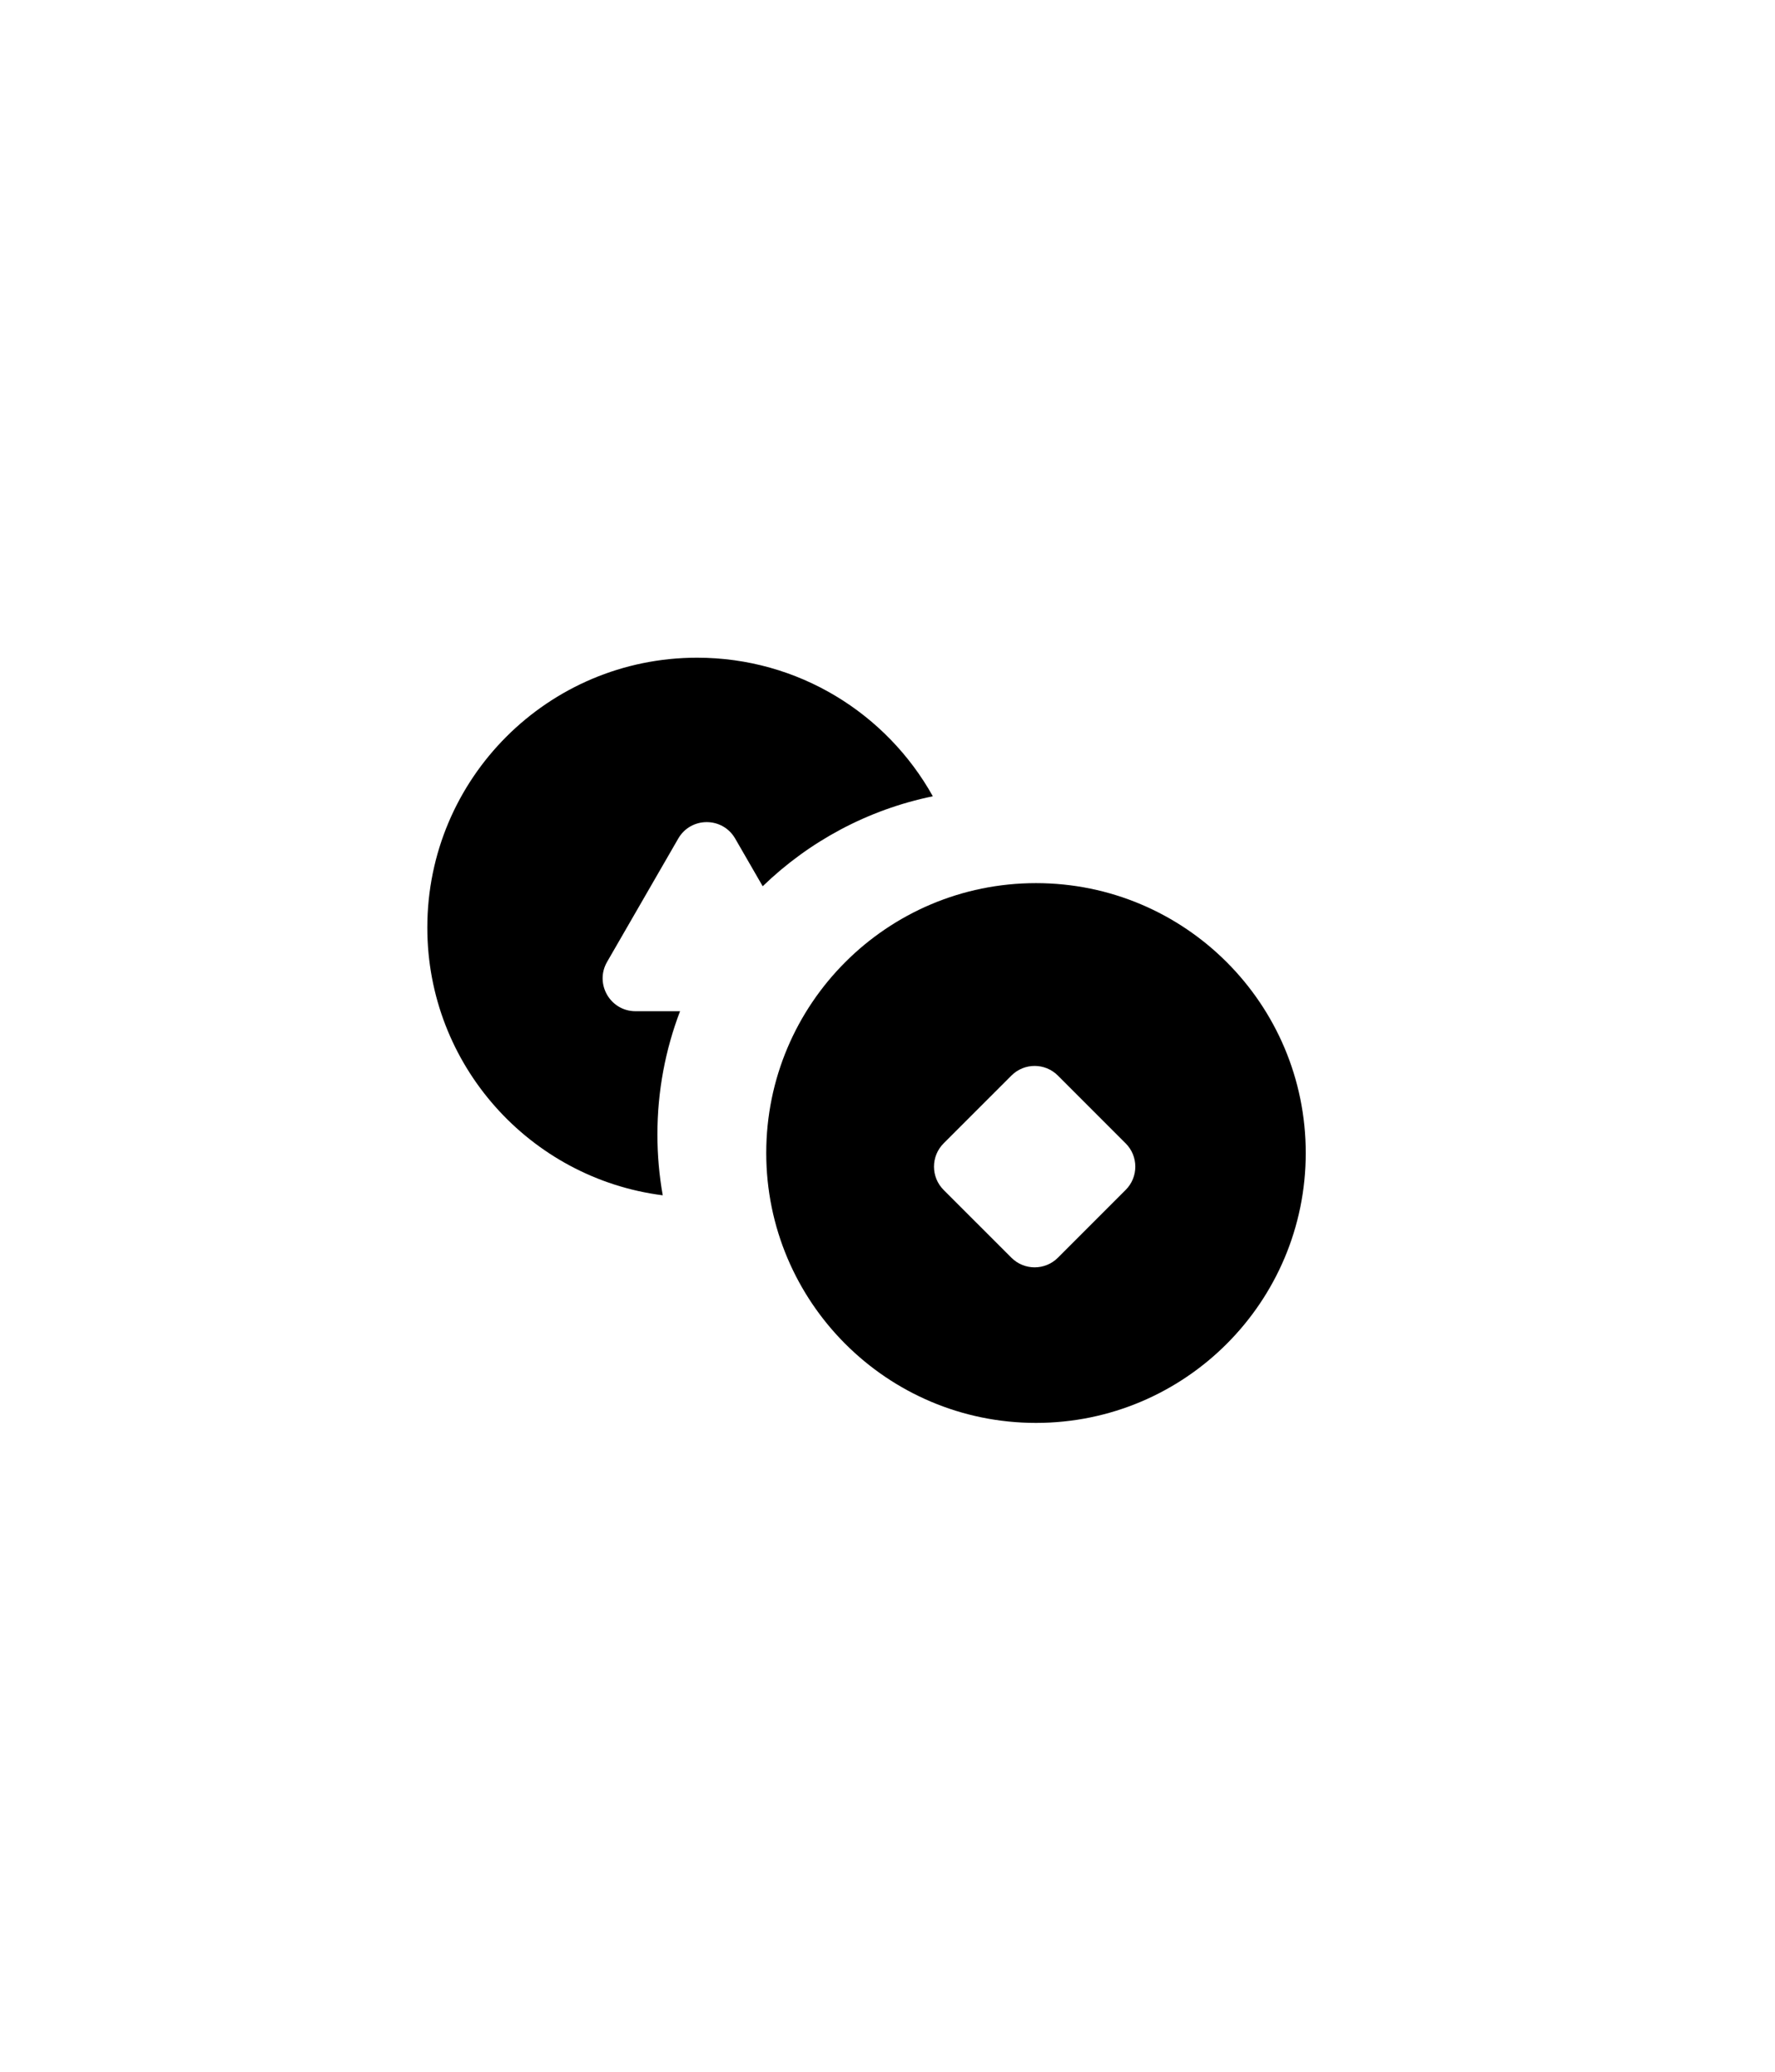 <svg width="54" height="63" viewBox="0 0 54 63" fill="none" xmlns="http://www.w3.org/2000/svg">
<path fill-rule="evenodd" clip-rule="evenodd" d="M13 28.207C13 32.385 16.123 35.834 20.162 36.348C20.056 35.748 20 35.13 20 34.5C20 33.179 20.244 31.915 20.689 30.75H19.335C18.565 30.75 18.084 29.917 18.469 29.25L20.634 25.5C21.019 24.833 21.981 24.833 22.366 25.5L23.203 26.95C24.608 25.592 26.391 24.622 28.379 24.214C26.976 21.7 24.29 20 21.207 20C16.674 20 13 23.674 13 28.207ZM39.724 35.062C39.724 39.594 36.05 43.269 31.517 43.269C26.985 43.269 23.311 39.594 23.311 35.062C23.311 30.529 26.985 26.855 31.517 26.855C36.05 26.855 39.724 30.529 39.724 35.062ZM30.77 32.707C31.16 32.316 31.793 32.316 32.184 32.707L34.246 34.769C34.637 35.16 34.637 35.793 34.246 36.184L32.184 38.246C31.793 38.636 31.16 38.636 30.77 38.246L28.707 36.184C28.317 35.793 28.317 35.16 28.707 34.769L30.77 32.707Z" fill="currentColor"/>
</svg>
